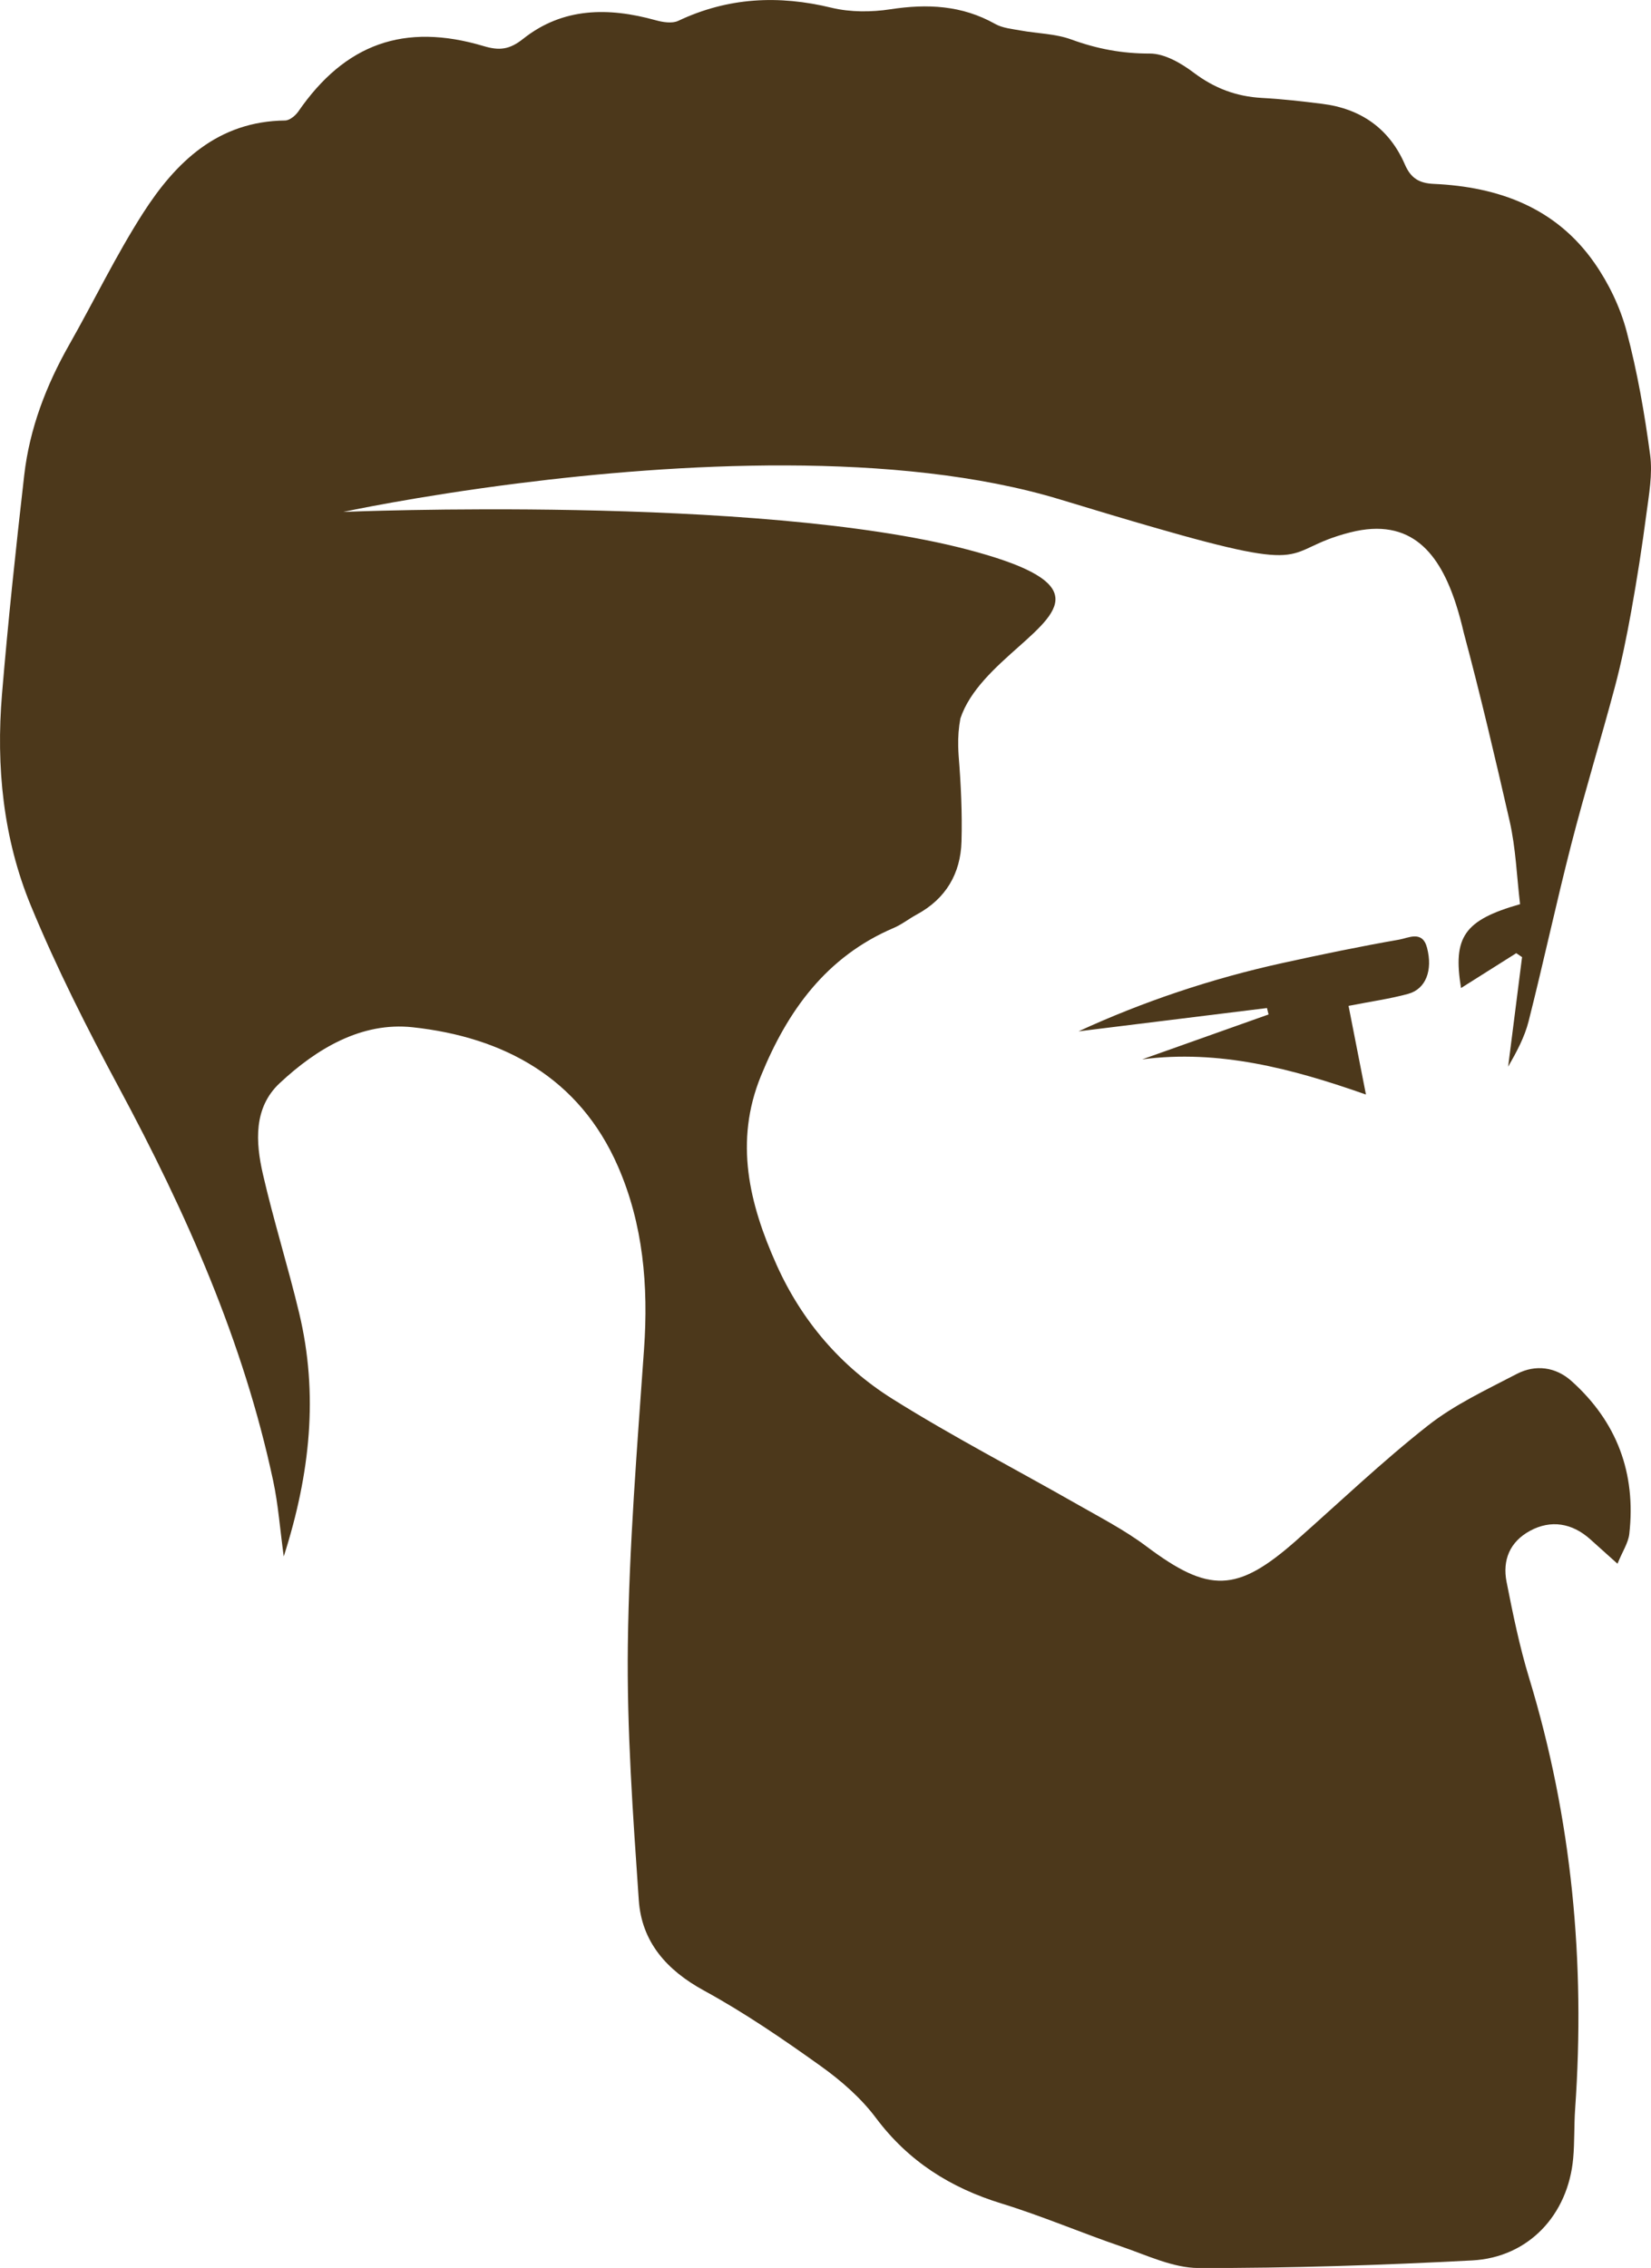 <svg version="1.1" id="图层_1" x="0px" y="0px" width="117.355px" height="161.197px" viewBox="0 0 117.355 161.197" enable-background="new 0 0 117.355 161.197" xml:space="preserve" xmlns="http://www.w3.org/2000/svg" xmlns:xlink="http://www.w3.org/1999/xlink" xmlns:xml="http://www.w3.org/XML/1998/namespace">
  <path fill="#4C381B" d="M81.187,75.294c2.995-1.063,5.99-2.128,8.984-3.191c-0.038-0.152-0.075-0.304-0.113-0.456
	c-4.519,0.558-9.038,1.118-13.395,1.656c4.536-2.092,9.436-3.746,14.517-4.86c2.75-0.603,5.507-1.178,8.281-1.66
	c0.646-0.113,1.646-0.683,1.974,0.578c0.418,1.602-0.078,2.934-1.347,3.28c-1.273,0.349-2.591,0.53-4.231,0.852
	c0.414,2.112,0.786,4.006,1.236,6.302C91.816,75.939,86.628,74.583,81.187,75.294z M115.618,23.542
	c-0.451-1.699-1.263-3.389-2.269-4.835c-2.74-3.941-6.813-5.429-11.442-5.637c-1.008-0.047-1.617-0.383-2.046-1.378
	c-1.103-2.551-3.132-3.971-5.886-4.313c-1.424-0.179-2.853-0.342-4.284-0.419c-1.815-0.1-3.375-0.689-4.844-1.798
	c-0.894-0.675-2.073-1.359-3.121-1.356c-1.963,0.007-3.758-0.335-5.583-1.002c-1.127-0.412-2.399-0.417-3.601-0.637
	c-0.615-0.112-1.287-0.173-1.814-0.47c-2.355-1.325-4.813-1.438-7.427-1.039c-1.364,0.21-2.855,0.216-4.188-0.106
	c-3.77-0.914-7.369-0.742-10.9,0.928c-0.439,0.208-1.106,0.098-1.618-0.045c-3.341-0.927-6.591-0.914-9.409,1.325
	c-0.979,0.779-1.7,0.847-2.81,0.515c-5.649-1.684-9.854-0.155-13.168,4.644c-0.206,0.299-0.621,0.641-0.942,0.645
	c-4.777,0.053-7.767,2.945-10.105,6.592c-1.92,2.996-3.471,6.226-5.231,9.326c-1.649,2.905-2.829,5.979-3.209,9.295
	c-0.593,5.178-1.147,10.362-1.579,15.554c-0.43,5.156,0.081,10.276,2.059,15.059c1.821,4.406,3.985,8.688,6.244,12.895
	c4.78,8.897,8.858,18.05,10.974,27.977c0.353,1.651,0.476,3.352,0.749,5.365c1.893-5.905,2.471-11.553,1.098-17.296
	c-0.792-3.31-1.818-6.566-2.58-9.884c-0.521-2.274-0.673-4.718,1.194-6.462c2.624-2.452,5.817-4.368,9.459-3.972
	c6.471,0.703,11.835,3.594,14.583,9.883c1.796,4.108,2.173,8.499,1.857,12.985c-0.492,6.999-1.062,14.005-1.152,21.016
	c-0.077,6.05,0.364,12.113,0.778,18.156c0.203,2.964,1.969,4.972,4.632,6.426c2.883,1.576,5.616,3.448,8.293,5.361
	c1.456,1.04,2.87,2.275,3.935,3.697c2.311,3.083,5.292,4.962,8.926,6.079c2.887,0.887,5.675,2.087,8.537,3.064
	c1.797,0.613,3.647,1.516,5.475,1.52c6.481,0.012,12.969-0.198,19.442-0.54c4.007-0.213,6.822-3.241,7.179-7.266
	c0.104-1.165,0.056-2.342,0.138-3.508c0.729-10.403-0.223-20.619-3.271-30.623c-0.68-2.233-1.15-4.535-1.603-6.829
	c-0.303-1.546,0.226-2.854,1.681-3.638c1.467-0.79,2.976-0.552,4.27,0.611c0.572,0.513,1.146,1.027,1.933,1.735
	c0.362-0.887,0.767-1.482,0.839-2.115c0.488-4.312-0.876-7.973-4.109-10.87c-1.124-1.005-2.555-1.198-3.89-0.504
	c-2.161,1.126-4.42,2.179-6.316,3.671c-3.254,2.559-6.261,5.432-9.369,8.177c-4.208,3.713-6.196,3.741-10.643,0.404
	c-1.517-1.139-3.229-2.025-4.885-2.97c-4.386-2.503-8.883-4.824-13.156-7.504c-3.663-2.297-6.449-5.532-8.244-9.533
	c-1.948-4.345-3.017-8.757-1.111-13.428c1.89-4.636,4.647-8.473,9.43-10.514c0.582-0.248,1.093-0.658,1.654-0.961
	c2.064-1.12,3.109-2.909,3.172-5.19c0.056-2.015-0.04-4.042-0.201-6.053c-0.018-0.235-0.027-0.468-0.033-0.7
	c-0.017-0.682,0.034-1.344,0.154-1.983c1.333-4.033,7.393-6.54,6.703-8.851c-0.314-1.055-2.033-2.071-6.252-3.172
	c-14.903-3.891-44.314-2.662-44.314-2.662s5.11-1.106,12.484-2.037c10.934-1.382,26.852-2.385,38.502,1.163
	c2.578,0.784,4.724,1.426,6.535,1.948c11.892,3.436,8.995,1.669,14.048,0.383c4.378-1.115,6.377,1.549,7.53,5.129
	c0.209,0.65,0.389,1.331,0.551,2.024c1.186,4.42,2.228,8.881,3.25,13.344c0.446,1.945,0.512,3.976,0.746,5.927
	c-3.981,1.135-4.789,2.334-4.196,5.96c1.304-0.823,2.614-1.649,3.926-2.478c0.137,0.093,0.274,0.187,0.412,0.28
	c-0.33,2.596-0.659,5.192-0.99,7.789c0.591-1.027,1.168-2.092,1.456-3.231c1.056-4.174,1.958-8.385,3.027-12.554
	c0.964-3.752,2.105-7.457,3.102-11.199c0.473-1.774,0.84-3.58,1.166-5.388c0.41-2.282,0.77-4.574,1.071-6.874
	c0.185-1.406,0.457-2.864,0.271-4.243C116.897,29.371,116.381,26.417,115.618,23.542z" class="color c1"/>
</svg>